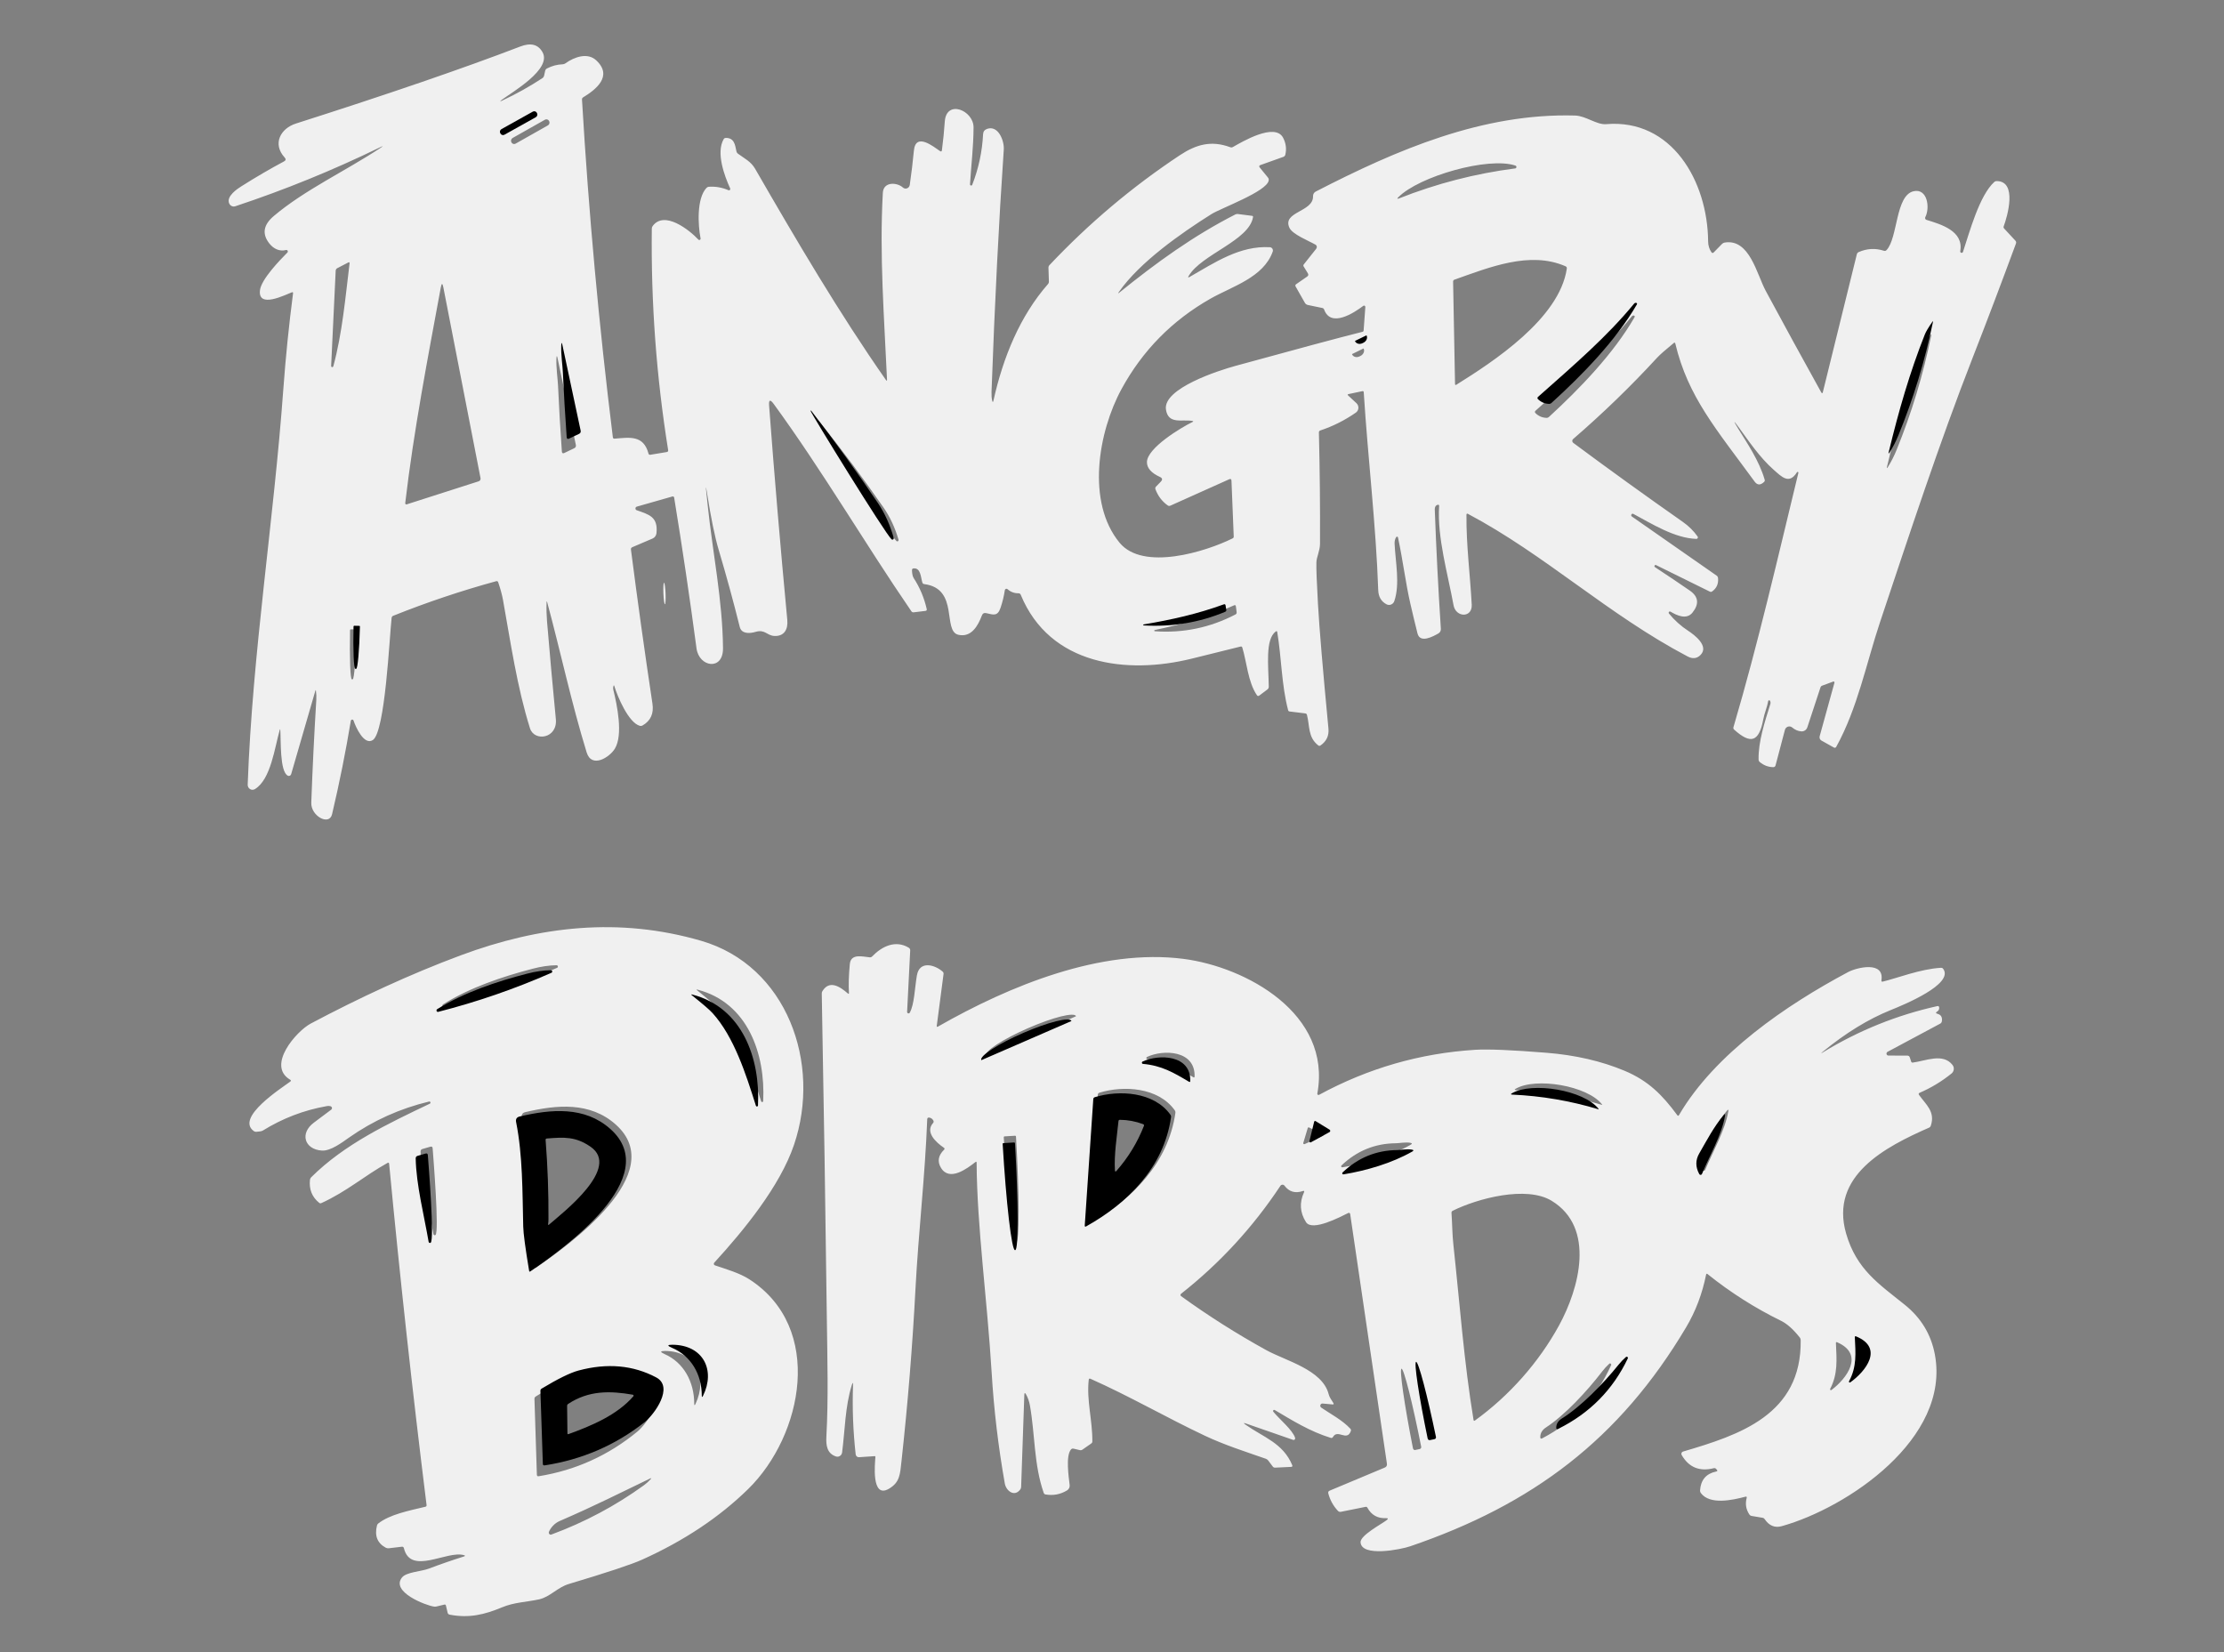 <svg width="140" height="104" viewBox="0 0 140 104" fill="none" xmlns="http://www.w3.org/2000/svg">
<rect x="0" y="0" width="140" height="104" fill="#808080" stroke="none"/>
<path d="M44.466 31.015C44.493 31.284 44.521 31.552 44.55 31.817C44.864 34.812 45.489 37.804 45.513 40.812C45.523 42.238 44.004 42.006 43.845 40.812C43.423 37.646 42.954 34.483 42.438 31.323C42.436 31.311 42.432 31.299 42.425 31.289C42.418 31.278 42.41 31.27 42.4 31.263C42.389 31.256 42.378 31.252 42.366 31.25C42.354 31.248 42.342 31.249 42.33 31.252L40.087 31.892C40.063 31.898 40.042 31.912 40.026 31.932C40.011 31.952 40.002 31.977 40.001 32.002C40 32.028 40.008 32.053 40.022 32.074C40.036 32.095 40.056 32.11 40.08 32.118C40.846 32.39 41.429 32.524 41.326 33.557C41.319 33.632 41.292 33.704 41.248 33.764C41.205 33.825 41.146 33.872 41.078 33.901L39.804 34.445C39.737 34.474 39.709 34.524 39.718 34.597C40.135 37.838 40.586 41.07 41.071 44.293C41.166 44.915 40.959 45.373 40.451 45.666C40.396 45.697 40.338 45.705 40.278 45.69C39.561 45.496 38.862 43.823 38.673 43.191C38.653 43.127 38.634 43.127 38.615 43.191C38.592 43.267 38.59 43.343 38.608 43.419C38.844 44.378 39.237 46.246 38.706 47.127C38.377 47.674 37.246 48.388 36.93 47.364C35.974 44.26 35.297 41.066 34.451 37.927C34.425 37.828 34.41 37.83 34.406 37.933C34.393 38.328 34.403 38.718 34.434 39.103C34.606 41.158 34.792 43.211 34.99 45.262C35.109 46.5 33.633 46.706 33.362 45.844C32.55 43.258 32.142 40.429 31.662 37.757C31.605 37.442 31.505 37.075 31.363 36.657C31.34 36.593 31.298 36.569 31.235 36.586C29.036 37.188 26.875 37.913 24.752 38.763C24.693 38.785 24.66 38.83 24.652 38.895C24.517 40.067 24.25 46.085 23.467 46.587C22.915 46.938 22.392 45.767 22.255 45.358C22.249 45.339 22.236 45.323 22.22 45.312C22.203 45.301 22.184 45.296 22.165 45.298C22.145 45.299 22.127 45.307 22.112 45.321C22.098 45.335 22.088 45.353 22.084 45.373C21.761 47.326 21.368 49.286 20.904 51.254C20.726 52.008 19.564 51.365 19.595 50.531C19.673 48.37 19.779 46.212 19.911 44.055C19.923 43.86 19.915 43.666 19.887 43.475C19.88 43.422 19.869 43.422 19.854 43.474L18.328 48.734C18.322 48.755 18.311 48.775 18.297 48.791C18.283 48.808 18.266 48.822 18.246 48.831C18.227 48.84 18.206 48.845 18.185 48.845C18.163 48.845 18.142 48.841 18.123 48.831C17.599 48.589 17.691 46.534 17.646 45.963C17.64 45.889 17.627 45.888 17.606 45.96C17.293 47.05 17.05 49.065 16.047 49.674C16 49.702 15.946 49.717 15.892 49.717C15.838 49.716 15.785 49.701 15.739 49.672C15.692 49.643 15.654 49.602 15.628 49.553C15.602 49.503 15.59 49.447 15.592 49.391C15.896 41.035 17.233 32.812 17.836 24.488C17.983 22.474 18.187 20.467 18.447 18.465C18.455 18.401 18.429 18.38 18.37 18.402C17.943 18.563 16.225 19.44 16.365 18.269C16.447 17.586 17.599 16.392 18.09 15.898C18.105 15.883 18.114 15.864 18.117 15.844C18.12 15.823 18.116 15.802 18.107 15.784C18.097 15.765 18.081 15.751 18.063 15.743C18.044 15.734 18.024 15.733 18.004 15.738C17.601 15.843 17.226 15.666 16.961 15.334C16.483 14.736 16.573 14.159 17.23 13.602C19.179 11.953 21.754 10.764 23.941 9.317C24.142 9.184 24.135 9.17 23.92 9.275C20.961 10.715 17.925 11.951 14.812 12.984C14.739 13.008 14.66 13.004 14.59 12.972C14.52 12.941 14.463 12.884 14.43 12.812C14.22 12.359 14.961 11.873 15.197 11.726C16.098 11.156 16.992 10.634 17.878 10.161C17.997 10.098 18.011 10.016 17.919 9.915C17.13 9.05 17.665 8.085 18.625 7.778C24.477 5.912 29.186 4.295 32.752 2.928C33.412 2.674 33.879 2.795 34.154 3.29C34.745 4.357 32.265 5.782 31.595 6.278C31.446 6.389 31.455 6.405 31.621 6.327C32.493 5.92 33.333 5.451 34.14 4.921C34.2 4.882 34.237 4.827 34.252 4.756L34.317 4.461C34.332 4.392 34.37 4.342 34.432 4.31C34.743 4.147 35.072 4.06 35.418 4.047C35.481 4.045 35.539 4.025 35.591 3.988C36.157 3.58 36.99 3.292 37.53 3.796C38.606 4.796 37.498 5.647 36.708 6.128C36.657 6.159 36.633 6.206 36.636 6.267C37.055 13.376 37.702 20.461 38.578 27.523C38.587 27.588 38.622 27.619 38.685 27.614C39.608 27.541 40.51 27.364 40.821 28.549C40.837 28.61 40.876 28.636 40.937 28.627L41.971 28.456C42.041 28.445 42.071 28.404 42.059 28.331C41.319 23.716 40.976 19.069 41.031 14.392C41.031 14.332 41.048 14.278 41.083 14.231C41.816 13.23 43.386 14.466 43.961 15.08C43.973 15.094 43.989 15.103 44.007 15.106C44.025 15.109 44.044 15.106 44.059 15.097C44.075 15.088 44.088 15.074 44.096 15.057C44.103 15.04 44.105 15.021 44.1 15.002C43.938 14.187 43.844 12.493 44.473 11.828C44.514 11.784 44.563 11.761 44.62 11.757C45.05 11.729 45.463 11.802 45.861 11.975C45.876 11.981 45.892 11.983 45.908 11.979C45.923 11.975 45.938 11.967 45.949 11.955C45.96 11.942 45.967 11.927 45.97 11.91C45.973 11.893 45.971 11.876 45.964 11.861C45.59 11.042 45.071 9.612 45.551 8.766C45.583 8.71 45.63 8.682 45.691 8.682C46.221 8.679 46.272 9.108 46.359 9.53C46.372 9.59 46.402 9.637 46.45 9.672C46.861 9.976 47.266 10.159 47.535 10.625C50.136 15.137 52.858 19.759 55.767 23.916C55.817 23.988 55.84 23.98 55.837 23.89C55.66 19.964 55.354 16.059 55.575 12.131C55.615 11.426 56.463 11.467 56.837 11.804C56.872 11.836 56.916 11.858 56.962 11.867C57.009 11.875 57.057 11.871 57.101 11.854C57.145 11.837 57.184 11.808 57.214 11.77C57.244 11.732 57.263 11.686 57.27 11.638C57.375 10.911 57.461 10.192 57.529 9.483C57.642 8.304 58.772 9.242 59.177 9.512C59.244 9.557 59.282 9.538 59.293 9.456C59.373 8.849 59.434 8.246 59.474 7.65C59.574 6.238 61.291 6.947 61.285 8.023C61.28 9.235 61.135 10.409 61.062 11.596C61.06 11.614 61.065 11.633 61.075 11.648C61.086 11.662 61.101 11.673 61.118 11.677C61.135 11.681 61.153 11.679 61.169 11.67C61.185 11.662 61.197 11.648 61.203 11.63C61.603 10.605 61.83 9.544 61.885 8.447C61.893 8.278 61.98 8.165 62.145 8.11C62.841 7.874 63.226 8.856 63.187 9.42C62.878 13.933 62.621 19.015 62.416 24.666C62.408 24.883 62.422 25.066 62.456 25.213C62.484 25.334 62.512 25.333 62.539 25.211C63.149 22.477 64.208 19.893 65.975 17.876C66.013 17.834 66.03 17.785 66.028 17.728L66 16.858C65.998 16.793 66.018 16.736 66.063 16.689C68.544 14.059 71.28 11.752 74.271 9.771C75.305 9.087 76.25 8.826 77.446 9.268C77.504 9.289 77.56 9.285 77.614 9.253C78.154 8.949 80.255 7.688 80.771 8.672C80.95 9.016 80.997 9.37 80.912 9.733C80.895 9.803 80.853 9.851 80.786 9.875L79.346 10.389C79.257 10.421 79.243 10.474 79.304 10.549L79.818 11.178C79.86 11.231 79.876 11.291 79.865 11.359C79.748 12.058 76.871 13.093 76.25 13.484C74.345 14.684 71.749 16.496 70.434 18.378C70.369 18.472 70.381 18.484 70.469 18.413C72.773 16.546 75.137 14.836 77.769 13.497C77.816 13.474 77.865 13.465 77.918 13.471L78.82 13.587C78.866 13.593 78.886 13.621 78.877 13.669C78.631 15.149 75.621 16.014 74.827 17.372C74.771 17.467 74.79 17.487 74.883 17.434C76.465 16.53 78.047 15.452 79.94 15.562C79.971 15.564 80.002 15.573 80.029 15.589C80.056 15.605 80.079 15.628 80.096 15.655C80.113 15.682 80.124 15.713 80.128 15.745C80.131 15.777 80.127 15.809 80.117 15.84C79.535 17.47 77.558 18.029 76.2 18.8C73.786 20.171 71.92 22.067 70.601 24.488C69.134 27.181 68.368 31.605 70.477 34.164C71.955 35.959 75.892 34.735 77.598 33.888C77.643 33.865 77.665 33.828 77.663 33.776L77.521 30.261C77.517 30.158 77.47 30.127 77.379 30.169L73.672 31.832C73.614 31.857 73.559 31.852 73.508 31.816C73.152 31.563 72.895 31.226 72.737 30.803C72.712 30.737 72.724 30.68 72.772 30.631L73.072 30.321C73.194 30.195 73.175 30.096 73.018 30.023C72.469 29.772 72.197 29.461 72.2 29.089C72.207 28.197 74.368 26.903 75.061 26.568C75.133 26.533 75.13 26.509 75.053 26.496C74.403 26.385 73.546 26.731 73.397 25.787C73.188 24.446 76.755 23.31 77.762 23.035C81.593 21.983 84.263 21.266 85.773 20.886C85.814 20.875 85.836 20.848 85.84 20.804L85.947 19.326C85.948 19.31 85.945 19.294 85.937 19.28C85.93 19.266 85.919 19.254 85.906 19.246C85.892 19.238 85.877 19.235 85.862 19.236C85.846 19.236 85.831 19.242 85.819 19.252C85.244 19.69 83.781 20.652 83.356 19.491C83.335 19.433 83.295 19.398 83.235 19.386L82.332 19.199C82.246 19.181 82.182 19.133 82.138 19.056L81.561 18.039C81.526 17.979 81.537 17.929 81.594 17.889L82.284 17.411C82.365 17.355 82.379 17.284 82.326 17.199L82.066 16.776C82.037 16.73 82.039 16.686 82.073 16.644L82.854 15.66C82.87 15.64 82.881 15.617 82.887 15.592C82.894 15.567 82.894 15.541 82.89 15.516C82.885 15.491 82.875 15.467 82.86 15.447C82.846 15.426 82.827 15.409 82.805 15.398C82.382 15.156 81.356 14.756 81.166 14.334C80.706 13.317 82.688 13.348 82.655 12.35C82.653 12.291 82.667 12.233 82.696 12.182C82.725 12.131 82.767 12.09 82.817 12.063C87.927 9.429 93.33 7.108 99.156 7.273C99.822 7.293 100.518 7.865 101.1 7.816C105.243 7.463 107.496 11.409 107.526 15.196C107.528 15.449 107.596 15.674 107.729 15.87C107.775 15.939 107.827 15.944 107.882 15.885L108.396 15.36C108.444 15.31 108.501 15.28 108.566 15.269C110.136 15.01 110.583 17.253 111.155 18.315C112.304 20.447 113.466 22.572 114.642 24.691C114.69 24.778 114.726 24.773 114.75 24.677L116.887 16.006C116.903 15.942 116.941 15.897 117 15.87C117.523 15.64 118.054 15.611 118.591 15.785C118.656 15.807 118.713 15.792 118.76 15.74C119.475 14.975 119.313 12.297 120.46 12.038C121.327 11.842 121.507 13.067 121.197 13.669C121.189 13.684 121.185 13.702 121.184 13.719C121.183 13.737 121.186 13.754 121.193 13.771C121.199 13.787 121.209 13.802 121.222 13.813C121.234 13.825 121.249 13.834 121.265 13.839C122.18 14.12 123.618 14.535 123.398 15.802C123.392 15.825 123.395 15.851 123.407 15.872C123.419 15.893 123.439 15.909 123.462 15.915C123.485 15.921 123.509 15.918 123.53 15.905C123.55 15.893 123.565 15.873 123.571 15.849C123.992 14.582 124.599 12.312 125.539 11.455C125.58 11.417 125.628 11.399 125.683 11.399C127.015 11.395 126.359 13.634 126.134 14.242C126.113 14.295 126.121 14.342 126.16 14.385L126.868 15.149C126.917 15.202 126.928 15.263 126.903 15.332C126.016 17.737 125.116 20.116 124.185 22.5C122.054 27.958 120.211 33.591 118.35 39.154C117.493 41.716 116.939 44.575 115.588 47.018C115.574 47.042 115.552 47.06 115.526 47.068C115.5 47.076 115.472 47.073 115.448 47.059L114.658 46.617C114.612 46.592 114.576 46.551 114.556 46.501C114.536 46.451 114.533 46.396 114.548 46.344L115.478 42.975C115.48 42.965 115.48 42.954 115.478 42.944C115.475 42.933 115.469 42.924 115.462 42.916C115.454 42.909 115.445 42.904 115.435 42.901C115.425 42.899 115.414 42.9 115.404 42.903L114.691 43.167C114.647 43.184 114.617 43.215 114.602 43.26L113.773 45.778C113.747 45.859 113.695 45.929 113.627 45.976C113.558 46.023 113.476 46.045 113.394 46.039C113.184 46.025 112.993 45.943 112.819 45.795C112.782 45.763 112.738 45.742 112.691 45.733C112.644 45.724 112.595 45.727 112.549 45.742C112.504 45.757 112.462 45.784 112.429 45.819C112.396 45.855 112.372 45.899 112.359 45.947L111.772 48.174C111.751 48.255 111.7 48.294 111.62 48.292C111.304 48.284 111.023 48.177 110.777 47.969C110.729 47.929 110.704 47.877 110.702 47.811C110.678 46.695 111.095 45.427 111.441 44.322C111.464 44.254 111.457 44.185 111.422 44.115C111.416 44.103 111.407 44.094 111.395 44.088C111.383 44.082 111.37 44.08 111.358 44.081C111.345 44.083 111.333 44.09 111.323 44.099C111.314 44.108 111.308 44.12 111.305 44.133C111.237 44.539 111.074 44.874 110.996 45.289C110.727 46.715 110.204 46.866 109.162 45.927C109.118 45.887 109.104 45.838 109.12 45.778C110.674 40.504 111.908 35.122 113.207 29.768C113.21 29.756 113.209 29.744 113.204 29.732C113.199 29.721 113.19 29.712 113.179 29.707C113.168 29.703 113.156 29.702 113.145 29.706C113.133 29.71 113.124 29.718 113.118 29.728C112.627 30.52 112.158 30.018 111.644 29.565C110.77 28.793 110.052 27.721 109.487 26.947C109.108 26.425 109.087 26.44 109.424 26.992C109.952 27.857 110.735 28.978 111.087 30.201C111.101 30.252 111.089 30.295 111.052 30.332C110.823 30.553 110.625 30.549 110.457 30.321C108.038 27.01 106.264 24.992 105.46 21.627C105.443 21.563 105.411 21.552 105.362 21.593C104.829 22.029 104.48 22.337 104.315 22.517C102.669 24.307 100.906 26.015 99.023 27.641C99.007 27.655 98.994 27.674 98.985 27.694C98.976 27.715 98.972 27.737 98.973 27.76C98.974 27.782 98.98 27.805 98.99 27.824C99 27.844 99.015 27.861 99.032 27.875C101.309 29.566 103.613 31.227 105.942 32.859C106.315 33.122 106.613 33.421 106.863 33.773C106.874 33.787 106.88 33.804 106.881 33.822C106.882 33.839 106.879 33.857 106.871 33.873C106.863 33.889 106.851 33.902 106.836 33.91C106.821 33.919 106.804 33.924 106.786 33.923C105.414 33.879 103.972 32.966 102.813 32.346C102.792 32.337 102.769 32.336 102.747 32.343C102.726 32.35 102.707 32.366 102.696 32.386C102.685 32.406 102.681 32.431 102.685 32.454C102.69 32.477 102.702 32.497 102.721 32.511L108.061 36.235C108.114 36.272 108.144 36.324 108.15 36.391C108.185 36.748 108.061 37.028 107.779 37.23C107.733 37.264 107.684 37.268 107.634 37.242L104.248 35.572C104.232 35.564 104.213 35.562 104.195 35.568C104.178 35.574 104.163 35.587 104.155 35.603C104.146 35.62 104.144 35.64 104.148 35.658C104.153 35.676 104.165 35.692 104.18 35.702C104.99 36.234 105.722 36.726 106.376 37.179C106.918 37.556 106.974 38.015 106.545 38.558C106.173 39.029 105.568 38.748 105.154 38.5C105.138 38.492 105.12 38.489 105.103 38.492C105.086 38.496 105.071 38.506 105.059 38.52C105.048 38.534 105.042 38.551 105.042 38.569C105.041 38.587 105.047 38.605 105.058 38.619C105.413 39.052 105.821 39.417 106.281 39.716C106.668 39.968 107.584 40.663 107.059 41.218C106.825 41.466 106.545 41.486 106.238 41.325C101.231 38.692 97.261 34.919 92.409 32.348C92.345 32.314 92.313 32.335 92.313 32.41C92.295 34.3 92.545 36.179 92.645 38.063C92.69 38.907 91.643 38.884 91.5 38.098C91.145 36.15 90.462 33.821 90.593 31.857C90.597 31.788 90.567 31.762 90.502 31.777C90.376 31.805 90.313 31.928 90.318 32.064C90.41 34.567 90.538 37.073 90.701 39.582C90.705 39.641 90.693 39.699 90.666 39.751C90.639 39.803 90.599 39.845 90.549 39.873C90.21 40.065 89.394 40.517 89.231 39.873C89.075 39.251 88.925 38.628 88.782 38.003C88.486 36.715 88.303 35.222 88.004 33.834C88.001 33.821 87.995 33.809 87.986 33.8C87.977 33.791 87.966 33.785 87.953 33.782C87.941 33.78 87.928 33.782 87.916 33.787C87.905 33.792 87.895 33.801 87.889 33.812C87.815 33.928 87.782 34.065 87.789 34.224C87.84 35.352 88.14 36.762 87.771 37.839C87.755 37.887 87.728 37.932 87.694 37.969C87.659 38.006 87.617 38.035 87.571 38.054C87.525 38.074 87.475 38.082 87.425 38.08C87.375 38.078 87.326 38.065 87.282 38.041C86.946 37.865 86.772 37.563 86.758 37.135C86.623 33.117 86.111 28.857 85.847 24.693C85.843 24.635 85.814 24.612 85.758 24.624L84.892 24.807C84.826 24.82 84.818 24.85 84.868 24.898L85.389 25.381C85.43 25.42 85.463 25.467 85.483 25.52C85.504 25.573 85.513 25.631 85.51 25.688C85.506 25.745 85.49 25.801 85.462 25.85C85.434 25.9 85.396 25.942 85.35 25.974C84.652 26.458 83.907 26.833 83.113 27.097C83.051 27.118 83.022 27.161 83.024 27.228C83.082 29.571 83.105 31.909 83.094 34.24C83.09 34.673 82.877 35.063 82.867 35.401C82.854 35.766 82.887 36.642 82.966 38.029C83.05 39.523 83.27 42.135 83.625 45.864C83.667 46.312 83.501 46.666 83.127 46.925C83.077 46.96 83.028 46.959 82.98 46.92C82.325 46.404 82.454 45.697 82.274 45.005C82.259 44.946 82.222 44.913 82.162 44.907L81.178 44.787C81.13 44.781 81.1 44.754 81.087 44.706C80.671 43.124 80.673 41.415 80.403 39.794C80.393 39.726 80.361 39.712 80.307 39.752C79.636 40.248 79.849 41.91 79.869 43.222C79.87 43.297 79.842 43.356 79.785 43.399L79.276 43.782C79.213 43.83 79.159 43.82 79.115 43.753C78.554 42.914 78.484 41.676 78.203 40.763C78.185 40.706 78.149 40.685 78.093 40.7C77.63 40.818 76.602 41.073 75.009 41.464C70.948 42.464 66.091 41.894 64.257 37.445C64.23 37.378 64.181 37.344 64.11 37.346C63.847 37.348 63.618 37.262 63.423 37.087C63.409 37.074 63.392 37.066 63.374 37.062C63.356 37.059 63.337 37.06 63.32 37.067C63.303 37.074 63.287 37.085 63.276 37.1C63.264 37.115 63.256 37.133 63.254 37.152C63.195 37.533 63.106 37.903 62.984 38.261C62.797 38.813 62.537 38.699 62.083 38.596C61.948 38.566 61.856 38.617 61.806 38.75C61.565 39.391 61.147 40.138 60.34 39.962C59.301 39.737 60.404 37.057 58.179 36.768C58.118 36.76 58.079 36.727 58.06 36.666C57.962 36.349 57.962 35.724 57.499 35.782C57.441 35.789 57.411 35.823 57.41 35.883C57.408 36.012 57.434 36.262 57.506 36.373C57.898 36.973 58.175 37.627 58.336 38.333C58.354 38.407 58.327 38.448 58.254 38.456L57.513 38.545C57.454 38.552 57.406 38.53 57.37 38.478C54.419 34.173 51.771 29.63 48.701 25.423C48.482 25.125 48.387 25.162 48.415 25.535C48.743 29.919 49.125 34.417 49.56 39.029C49.615 39.636 49.355 40.06 48.75 40.033C48.273 40.011 48.161 39.598 47.56 39.777C47.172 39.893 46.677 39.9 46.569 39.471C46.163 37.845 45.723 36.233 45.247 34.633C45 33.806 44.752 32.598 44.503 31.009C44.43 30.556 44.418 30.558 44.466 31.015ZM34.564 7.614C34.539 7.568 34.499 7.534 34.45 7.519C34.402 7.504 34.35 7.51 34.305 7.535L32.267 8.687C32.245 8.699 32.226 8.716 32.21 8.736C32.194 8.757 32.183 8.78 32.175 8.805C32.169 8.83 32.166 8.856 32.169 8.881C32.172 8.907 32.179 8.932 32.191 8.955L32.196 8.965C32.22 9.011 32.261 9.045 32.31 9.059C32.358 9.074 32.41 9.068 32.455 9.043L34.493 7.892C34.515 7.879 34.534 7.862 34.55 7.842C34.566 7.822 34.577 7.799 34.584 7.774C34.591 7.749 34.594 7.723 34.591 7.697C34.588 7.671 34.581 7.646 34.569 7.624L34.564 7.614ZM95.4 10.425C93.694 9.848 89.331 11.098 88.027 12.413C87.929 12.512 87.944 12.537 88.072 12.488C90.435 11.553 92.873 10.924 95.384 10.601C95.404 10.598 95.422 10.589 95.435 10.574C95.449 10.559 95.457 10.54 95.459 10.52C95.461 10.499 95.456 10.479 95.445 10.462C95.435 10.445 95.419 10.432 95.4 10.425ZM91.472 17.733L91.594 24.171C91.596 24.235 91.623 24.251 91.677 24.218C93.977 22.783 98.169 20.063 98.63 16.909C98.641 16.839 98.614 16.79 98.55 16.762C96.3 15.776 93.734 16.838 91.559 17.603C91.5 17.623 91.471 17.667 91.472 17.733ZM21.131 17.045L20.845 23.038C20.845 23.056 20.851 23.072 20.862 23.085C20.873 23.098 20.888 23.107 20.904 23.109C20.92 23.112 20.937 23.108 20.951 23.099C20.965 23.09 20.976 23.076 20.981 23.06C21.547 20.984 21.741 18.732 22.004 16.59C22.014 16.512 21.986 16.491 21.918 16.526L21.235 16.88C21.169 16.913 21.135 16.968 21.131 17.045ZM27.91 18.096C27.855 17.809 27.801 17.809 27.748 18.096C26.931 22.52 26.04 27.128 25.509 31.669C25.507 31.681 25.509 31.694 25.513 31.706C25.518 31.718 25.525 31.728 25.534 31.736C25.543 31.744 25.554 31.75 25.566 31.752C25.578 31.755 25.59 31.754 25.601 31.75L30.134 30.297C30.174 30.285 30.207 30.258 30.229 30.221C30.25 30.184 30.257 30.14 30.249 30.098L27.91 18.096ZM102.726 19.909C101.009 22.015 99.032 23.733 96.665 25.851C96.607 25.903 96.606 25.956 96.662 26.01C96.853 26.195 97.081 26.293 97.345 26.304C97.407 26.306 97.461 26.286 97.508 26.244C99.431 24.479 101.574 22.263 102.894 19.967C102.918 19.925 102.909 19.892 102.867 19.869C102.831 19.849 102.759 19.868 102.726 19.909ZM121.07 21.866C120.12 24.276 119.411 26.764 118.788 29.371C118.76 29.491 118.779 29.499 118.843 29.397C119.056 29.056 119.239 28.697 119.391 28.32C120.34 25.985 121.068 23.577 121.575 21.096C121.59 21.024 121.577 21.018 121.536 21.078C121.292 21.434 121.136 21.697 121.07 21.866ZM85.826 21.939L85.114 22.288C85.112 22.29 85.111 22.292 85.11 22.295C85.109 22.298 85.11 22.3 85.111 22.303L85.113 22.308C85.13 22.347 85.156 22.38 85.189 22.407C85.222 22.434 85.262 22.454 85.305 22.466C85.349 22.478 85.395 22.481 85.443 22.476C85.49 22.471 85.537 22.457 85.581 22.435L85.641 22.406C85.685 22.385 85.725 22.356 85.759 22.321C85.793 22.286 85.82 22.247 85.839 22.204C85.858 22.162 85.868 22.118 85.869 22.074C85.87 22.03 85.861 21.988 85.843 21.95L85.84 21.942C85.838 21.94 85.836 21.938 85.834 21.938C85.831 21.937 85.828 21.937 85.826 21.939ZM35.128 24.274C35.188 25.62 35.269 27.002 35.369 28.42C35.377 28.53 35.43 28.561 35.526 28.514L36.149 28.215C36.236 28.173 36.27 28.103 36.25 28.005L35.105 22.578C35.061 22.367 35.035 22.369 35.026 22.585C35.004 23.149 35.112 23.894 35.128 24.274ZM51.58 26.537C51.562 26.513 51.55 26.517 51.545 26.548C51.533 26.632 56.05 33.736 56.435 34.061C56.448 34.072 56.464 34.078 56.482 34.079C56.499 34.08 56.516 34.075 56.53 34.065C56.544 34.055 56.555 34.041 56.561 34.024C56.567 34.007 56.567 33.989 56.562 33.972C56.338 33.209 56.024 32.535 55.618 31.95C54.389 30.176 53.043 28.372 51.58 26.537ZM77.684 38.105C76.053 38.844 74.438 39.295 72.697 39.658C72.691 39.658 72.686 39.659 72.682 39.662C72.677 39.664 72.673 39.667 72.67 39.671C72.667 39.675 72.664 39.68 72.663 39.685C72.661 39.69 72.66 39.695 72.661 39.7C72.661 39.706 72.662 39.711 72.665 39.715C72.667 39.72 72.67 39.724 72.674 39.728C72.678 39.731 72.682 39.734 72.687 39.735C72.692 39.737 72.697 39.738 72.702 39.737C74.486 39.862 76.176 39.51 77.771 38.681C77.83 38.65 77.856 38.599 77.846 38.531L77.799 38.172C77.788 38.097 77.75 38.075 77.684 38.105ZM22.395 39.623L22.081 39.616C22.069 39.616 22.058 39.621 22.05 39.629C22.041 39.638 22.037 39.649 22.037 39.661L22.035 39.692C22.027 40.096 22.023 40.495 22.025 40.868C22.026 41.241 22.032 41.58 22.042 41.865C22.053 42.15 22.067 42.375 22.085 42.529C22.103 42.683 22.124 42.761 22.147 42.76L22.203 42.761C22.249 42.759 22.299 42.436 22.343 41.862C22.387 41.289 22.421 40.512 22.437 39.701L22.439 39.67C22.439 39.664 22.438 39.658 22.436 39.652C22.434 39.647 22.431 39.642 22.427 39.637C22.423 39.633 22.418 39.629 22.412 39.627C22.407 39.624 22.401 39.623 22.395 39.623Z" fill="#F0F0F0"/>
<path d="M33.544 7.025L31.565 8.129C31.475 8.179 31.443 8.297 31.494 8.391L31.499 8.401C31.549 8.495 31.663 8.532 31.752 8.482L33.731 7.377C33.821 7.327 33.853 7.21 33.802 7.115L33.797 7.106C33.747 7.011 33.633 6.975 33.544 7.025Z" fill="black"/>
<path d="M96.825 24.977C99.186 22.885 101.159 21.189 102.871 19.109C102.904 19.068 102.976 19.05 103.013 19.07C103.054 19.093 103.063 19.125 103.039 19.166C101.722 21.434 99.584 23.622 97.666 25.365C97.619 25.407 97.565 25.426 97.503 25.424C97.24 25.413 97.012 25.317 96.822 25.134C96.766 25.08 96.767 25.028 96.825 24.977ZM118.896 28.453C119.517 25.878 120.225 23.422 121.172 21.042C121.238 20.875 121.394 20.615 121.638 20.263C121.678 20.204 121.691 20.21 121.676 20.281C121.17 22.732 120.444 25.11 119.498 27.416C119.346 27.788 119.163 28.142 118.95 28.479C118.886 28.58 118.868 28.572 118.896 28.453ZM86.011 21.113C86.013 21.112 86.016 21.112 86.019 21.112C86.021 21.113 86.023 21.115 86.025 21.117L86.028 21.124C86.046 21.162 86.054 21.204 86.054 21.247C86.053 21.29 86.043 21.334 86.024 21.376C86.005 21.418 85.978 21.457 85.944 21.491C85.91 21.525 85.87 21.554 85.826 21.575L85.767 21.604C85.723 21.625 85.676 21.639 85.629 21.644C85.581 21.649 85.535 21.646 85.491 21.634C85.448 21.623 85.409 21.603 85.376 21.576C85.343 21.549 85.317 21.516 85.299 21.478L85.298 21.473C85.296 21.471 85.296 21.468 85.297 21.465C85.297 21.462 85.299 21.46 85.301 21.459L86.011 21.113ZM35.431 23.42C35.416 23.044 35.308 22.309 35.33 21.752C35.338 21.539 35.365 21.536 35.409 21.745L36.551 27.104C36.571 27.201 36.537 27.27 36.45 27.312L35.829 27.607C35.733 27.654 35.68 27.622 35.672 27.514C35.572 26.113 35.492 24.749 35.431 23.42Z" fill="black"/>
<path d="M51.065 25.855C52.59 27.829 53.993 29.771 55.274 31.679C55.697 32.309 56.025 33.034 56.258 33.854C56.264 33.873 56.263 33.892 56.257 33.91C56.251 33.928 56.24 33.944 56.225 33.955C56.21 33.965 56.192 33.971 56.174 33.97C56.157 33.969 56.139 33.962 56.125 33.95C55.724 33.601 51.016 25.957 51.028 25.867C51.033 25.833 51.045 25.829 51.065 25.855Z" fill="black"/>
<path d="M41.761 37.363C41.776 37.737 41.819 38.039 41.856 38.037C41.894 38.036 41.912 37.731 41.897 37.357C41.882 36.983 41.839 36.682 41.801 36.683C41.763 36.685 41.745 36.989 41.761 37.363Z" fill="#F0F0F0"/>
<path d="M71.999 39.306C73.756 39.012 75.385 38.646 77.031 38.046C77.098 38.022 77.136 38.04 77.147 38.101L77.195 38.392C77.204 38.448 77.179 38.488 77.119 38.514C75.509 39.186 73.804 39.472 72.004 39.371C71.994 39.372 71.984 39.369 71.976 39.363C71.968 39.358 71.964 39.35 71.963 39.341C71.962 39.332 71.966 39.324 71.972 39.318C71.979 39.311 71.989 39.307 71.999 39.306Z" fill="black"/>
<path d="M22.614 39.397C22.62 39.397 22.626 39.398 22.632 39.4C22.637 39.402 22.642 39.405 22.646 39.409C22.65 39.413 22.653 39.417 22.655 39.422C22.657 39.427 22.658 39.432 22.658 39.438L22.656 39.464C22.64 40.163 22.606 40.832 22.562 41.327C22.518 41.821 22.468 42.099 22.422 42.101L22.366 42.1C22.343 42.101 22.322 42.033 22.304 41.901C22.286 41.769 22.271 41.574 22.261 41.328C22.251 41.083 22.245 40.791 22.243 40.47C22.242 40.149 22.246 39.804 22.254 39.456L22.256 39.43C22.256 39.42 22.26 39.41 22.268 39.402C22.277 39.395 22.288 39.391 22.299 39.391L22.614 39.397Z" fill="black"/>
<path d="M27.059 69.475C27.075 69.467 27.087 69.454 27.093 69.437C27.099 69.421 27.1 69.403 27.094 69.386C27.089 69.37 27.078 69.356 27.063 69.347C27.048 69.339 27.031 69.336 27.014 69.34C25.174 69.781 23.488 70.542 21.956 71.62C21.547 71.909 20.809 72.466 20.26 72.428C19.165 72.353 18.851 71.337 19.767 70.663C20.12 70.403 20.482 70.132 20.853 69.85C20.869 69.838 20.882 69.821 20.89 69.802C20.898 69.783 20.901 69.763 20.899 69.742C20.896 69.722 20.889 69.702 20.878 69.685C20.866 69.669 20.85 69.655 20.832 69.647C20.763 69.616 20.67 69.611 20.553 69.632C19.126 69.885 17.79 70.397 16.545 71.168C16.479 71.209 16.34 71.235 16.128 71.247C16.074 71.249 16.024 71.234 15.978 71.202C14.8 70.353 17.729 68.492 18.269 68.088C18.328 68.044 18.327 68.003 18.264 67.966C16.759 67.079 18.658 64.912 19.561 64.432C22.602 62.82 25.804 61.326 29.014 60.133C33.979 58.289 38.979 57.725 44.133 59.221C49.525 60.783 51.732 66.925 49.98 72.073C49.098 74.668 46.837 77.435 44.961 79.485C44.949 79.498 44.941 79.513 44.937 79.529C44.933 79.546 44.933 79.564 44.937 79.58C44.941 79.597 44.949 79.612 44.96 79.625C44.971 79.637 44.985 79.647 45.001 79.652C45.728 79.898 46.549 80.132 47.168 80.53C51.898 83.578 50.548 90.353 47.095 93.736C45.282 95.51 43.058 96.991 40.423 98.178C39.763 98.476 38.225 98.987 35.81 99.71C35.09 99.925 34.621 100.527 33.937 100.678C33.147 100.85 32.377 100.859 31.617 101.175C30.48 101.648 29.528 101.872 28.308 101.642C28.237 101.629 28.193 101.587 28.177 101.515L28.072 101.073C28.06 101.017 28.026 100.995 27.971 101.008L27.495 101.123C27.438 101.138 27.381 101.141 27.324 101.134C26.812 101.066 24.568 100.204 25.311 99.295C25.586 98.958 26.521 98.924 26.995 98.744C27.725 98.467 28.461 98.212 29.204 97.979C29.296 97.949 29.295 97.921 29.202 97.895C28.14 97.582 25.846 99.189 25.426 97.458C25.408 97.388 25.365 97.356 25.295 97.365L24.474 97.462C24.404 97.47 24.339 97.458 24.279 97.424C23.752 97.138 23.569 96.673 23.73 96.029C23.742 95.977 23.769 95.936 23.81 95.903C24.538 95.332 25.726 95.1 26.777 94.849C26.835 94.836 26.86 94.799 26.852 94.738C25.963 87.592 25.178 80.435 24.497 73.265C24.49 73.191 24.454 73.172 24.39 73.208C22.942 74.012 21.838 75.001 20.229 75.734C20.18 75.757 20.134 75.751 20.091 75.716C19.641 75.351 19.448 74.868 19.512 74.265C19.519 74.206 19.544 74.155 19.585 74.113C21.691 72.015 24.444 70.726 27.059 69.475ZM33.536 60.979C31.634 61.473 29.57 62.166 27.889 63.224C27.871 63.236 27.858 63.254 27.851 63.275C27.845 63.296 27.845 63.319 27.854 63.34C27.862 63.36 27.877 63.376 27.896 63.386C27.915 63.396 27.937 63.398 27.957 63.392C30.391 62.766 32.76 61.944 35.065 60.925C35.084 60.918 35.099 60.905 35.108 60.887C35.118 60.869 35.121 60.849 35.117 60.829C35.113 60.809 35.102 60.791 35.087 60.779C35.071 60.767 35.052 60.761 35.032 60.762C34.574 60.765 34.075 60.838 33.536 60.979ZM45.193 63.475C46.54 64.976 47.286 67.329 47.914 69.329C47.919 69.344 47.929 69.357 47.942 69.365C47.955 69.374 47.97 69.377 47.985 69.376C48 69.374 48.014 69.366 48.025 69.355C48.036 69.343 48.042 69.329 48.043 69.313C48.191 66.334 47.065 63.121 43.922 62.301C43.836 62.278 43.828 62.295 43.899 62.351C44.583 62.899 45.014 63.274 45.193 63.475ZM33.742 79.798C35.761 78.406 42.175 73.852 38.772 70.798C37.152 69.345 35.051 69.539 33.069 70.008C32.885 70.052 32.812 70.169 32.849 70.36C33.268 72.477 33.243 74.773 33.296 76.964C33.305 77.393 33.429 78.326 33.667 79.764C33.675 79.815 33.7 79.826 33.742 79.798ZM27.412 77.743C27.657 77.582 27.279 72.852 27.235 72.288C27.229 72.194 27.181 72.159 27.093 72.184L26.589 72.33C26.512 72.352 26.474 72.405 26.475 72.488C26.505 74.124 27.002 76.047 27.284 77.686C27.287 77.7 27.293 77.713 27.301 77.724C27.309 77.735 27.32 77.744 27.333 77.75C27.346 77.755 27.359 77.758 27.373 77.757C27.387 77.756 27.4 77.751 27.412 77.743ZM41.838 85.239C43.038 85.767 43.699 86.984 43.702 88.36C43.702 88.481 43.728 88.487 43.781 88.377C44.57 86.702 43.793 85.059 41.879 85.041C41.547 85.039 41.534 85.105 41.838 85.239ZM40.132 90.11C40.754 89.595 41.983 87.803 40.862 87.178C39.421 86.376 37.807 86.226 36.021 86.727C35.507 86.871 34.742 87.264 33.726 87.907C33.669 87.942 33.642 87.993 33.644 88.061L33.796 92.831C33.798 92.907 33.837 92.94 33.911 92.928C36.237 92.552 38.31 91.613 40.132 90.11ZM40.916 93.075C39.014 93.984 37.605 94.718 35.206 95.758C34.924 95.88 34.663 96.164 34.554 96.429C34.545 96.452 34.543 96.477 34.547 96.501C34.552 96.525 34.563 96.547 34.579 96.565C34.595 96.583 34.616 96.596 34.64 96.602C34.663 96.607 34.687 96.606 34.709 96.598C36.805 95.824 38.747 94.789 40.536 93.495C40.688 93.385 40.827 93.26 40.951 93.122C41.017 93.047 41.006 93.032 40.916 93.075ZM114.758 66.239C117.004 64.869 119.404 63.901 121.957 63.333C122.023 63.319 122.061 63.346 122.069 63.416C122.083 63.528 122.042 63.614 121.947 63.673C121.841 63.739 121.848 63.788 121.968 63.82C122.188 63.88 122.279 64.036 122.239 64.288C122.229 64.356 122.195 64.405 122.137 64.436L118.817 66.213C118.793 66.226 118.775 66.247 118.764 66.272C118.753 66.298 118.75 66.326 118.757 66.353C118.763 66.379 118.778 66.403 118.799 66.42C118.82 66.438 118.846 66.447 118.873 66.447L120.064 66.449C120.145 66.45 120.199 66.49 120.224 66.569L120.306 66.824C120.322 66.874 120.356 66.896 120.407 66.889C121.234 66.781 122.302 66.271 122.907 67.034C122.938 67.073 122.962 67.118 122.976 67.167C122.99 67.216 122.994 67.266 122.989 67.317C122.983 67.367 122.968 67.416 122.944 67.46C122.921 67.504 122.888 67.543 122.85 67.575C122.233 68.074 121.562 68.479 120.84 68.79C120.772 68.819 120.76 68.864 120.803 68.925C121.235 69.534 121.839 69.974 121.544 70.864C121.525 70.919 121.49 70.959 121.438 70.983C118.713 72.182 115.159 73.996 116.213 77.652C116.866 79.918 118.287 80.83 119.907 82.136C120.906 82.94 121.561 83.976 121.802 85.28C122.776 90.565 116.286 94.917 112.163 96.07C111.726 96.194 111.365 96.044 111.08 95.621C111.051 95.578 111.011 95.552 110.961 95.544L110.264 95.427C110.202 95.417 110.154 95.384 110.118 95.33C109.909 95.011 109.854 94.666 109.952 94.296C109.972 94.223 109.946 94.196 109.875 94.215C109.054 94.434 107.628 94.747 107.065 93.982C107.03 93.934 107.014 93.879 107.018 93.818C107.063 93.159 107.402 92.763 108.034 92.63C108.118 92.613 108.129 92.573 108.069 92.511L108.011 92.452C107.979 92.418 107.941 92.407 107.896 92.418C106.992 92.651 106.313 92.375 105.86 91.59C105.849 91.571 105.843 91.549 105.841 91.527C105.839 91.505 105.842 91.483 105.85 91.463C105.858 91.442 105.871 91.423 105.886 91.408C105.902 91.394 105.921 91.382 105.942 91.376C109.483 90.335 113.42 89.064 113.353 84.355C113.352 84.295 113.333 84.242 113.296 84.195C112.887 83.679 112.496 83.331 112.124 83.148C110.475 82.341 108.931 81.359 107.492 80.204C107.442 80.164 107.411 80.176 107.398 80.24C107.157 81.439 106.741 82.539 106.148 83.54C101.943 90.624 96.447 94.718 88.776 97.336C88.175 97.543 85.711 98.031 85.647 97.088C85.617 96.654 86.963 95.943 87.282 95.698C87.404 95.606 87.39 95.563 87.239 95.567C86.716 95.587 86.33 95.369 86.081 94.914C86.054 94.864 86.014 94.844 85.961 94.855L84.407 95.167C84.333 95.181 84.27 95.16 84.219 95.104C83.927 94.792 83.726 94.427 83.616 94.009C83.595 93.926 83.623 93.869 83.7 93.836L87.165 92.385C87.277 92.339 87.323 92.254 87.305 92.132L84.993 76.42C84.991 76.407 84.986 76.394 84.979 76.383C84.971 76.372 84.961 76.364 84.95 76.357C84.938 76.351 84.925 76.347 84.912 76.347C84.899 76.347 84.886 76.35 84.875 76.356C84.374 76.602 82.601 77.542 82.212 76.932C81.831 76.332 81.788 75.709 82.083 75.063C82.123 74.975 82.099 74.947 82.01 74.976C81.532 75.136 81.149 75.023 80.859 74.639C80.844 74.618 80.824 74.602 80.801 74.591C80.778 74.579 80.753 74.574 80.727 74.575C80.702 74.576 80.677 74.583 80.655 74.596C80.633 74.608 80.614 74.626 80.6 74.648C78.87 77.257 76.786 79.522 74.346 81.443C74.335 81.451 74.326 81.463 74.32 81.475C74.314 81.488 74.311 81.502 74.311 81.517C74.311 81.531 74.314 81.545 74.321 81.558C74.327 81.57 74.337 81.582 74.348 81.59C76.061 82.83 77.851 83.964 79.718 84.993C80.924 85.657 83.248 86.225 83.638 87.76C83.7 88 83.822 88.119 83.937 88.324C83.972 88.386 83.954 88.414 83.884 88.408L83.257 88.351C83.227 88.348 83.197 88.356 83.172 88.373C83.147 88.39 83.128 88.415 83.118 88.444C83.109 88.473 83.108 88.504 83.117 88.534C83.127 88.563 83.145 88.588 83.169 88.606C83.788 89.029 84.482 89.381 84.998 89.929C85.044 89.977 85.055 90.032 85.031 90.094C84.782 90.757 84.21 89.938 83.91 90.457C83.879 90.512 83.833 90.531 83.773 90.513C82.481 90.119 81.362 89.423 80.248 88.762C80.233 88.752 80.216 88.748 80.199 88.751C80.182 88.753 80.166 88.762 80.156 88.776C80.144 88.789 80.139 88.806 80.139 88.824C80.14 88.842 80.147 88.859 80.159 88.871C80.526 89.329 81.382 90.024 81.527 90.516C81.532 90.534 81.532 90.552 81.528 90.57C81.523 90.588 81.514 90.604 81.502 90.617C81.489 90.629 81.473 90.638 81.456 90.642C81.438 90.647 81.42 90.646 81.403 90.64L78.457 89.617C78.269 89.551 78.257 89.576 78.421 89.692C79.531 90.475 80.767 90.841 81.344 92.227C81.373 92.298 81.351 92.335 81.276 92.339L80.272 92.387C80.208 92.391 80.156 92.366 80.117 92.314L79.833 91.936C79.793 91.885 79.743 91.849 79.681 91.827C78.393 91.378 77.087 90.962 75.858 90.383C73.434 89.241 71.088 87.876 68.647 86.794C68.581 86.764 68.543 86.786 68.535 86.86C68.391 88.153 68.776 89.428 68.762 90.742C68.762 90.793 68.742 90.832 68.701 90.861L68.143 91.251C68.093 91.287 68.038 91.298 67.979 91.285L67.576 91.191C67.511 91.177 67.457 91.195 67.414 91.247C67.078 91.651 67.273 92.958 67.334 93.483C67.342 93.549 67.331 93.616 67.302 93.675C67.273 93.735 67.228 93.785 67.172 93.818C66.754 94.072 66.302 94.158 65.817 94.075C65.76 94.066 65.722 94.033 65.702 93.976C65.078 92.197 65.158 90.281 64.831 88.458C64.787 88.218 64.709 87.994 64.595 87.787C64.523 87.655 64.485 87.665 64.48 87.816L64.28 93.606C64.277 93.665 64.259 93.718 64.224 93.764C63.847 94.26 63.331 93.835 63.253 93.388C62.843 91.077 62.566 88.752 62.425 86.411C62.14 81.726 61.501 77.23 61.478 73.192C61.478 73.126 61.452 73.112 61.401 73.152C60.885 73.554 59.771 74.402 59.234 73.513C58.995 73.118 59.059 72.739 59.426 72.376C59.475 72.328 59.471 72.285 59.414 72.247C58.922 71.913 58.223 71.27 58.734 70.697C58.78 70.645 58.785 70.588 58.749 70.528C58.688 70.424 58.602 70.365 58.493 70.351C58.413 70.341 58.371 70.378 58.368 70.462C58.233 74.032 57.817 77.557 57.63 81.116C57.44 84.742 57.146 88.359 56.75 91.967C56.657 92.822 56.645 93.31 55.962 93.713C54.82 94.384 55.087 92.05 55.106 91.719C55.108 91.679 55.09 91.66 55.05 91.664L54.075 91.73C54.024 91.734 53.974 91.717 53.935 91.683C53.895 91.649 53.87 91.601 53.864 91.549C53.703 90.106 53.647 88.659 53.697 87.207C53.704 87.012 53.678 87.007 53.62 87.192C53.199 88.534 53.19 90.056 53.01 91.432C53.004 91.477 52.989 91.519 52.965 91.557C52.941 91.595 52.91 91.627 52.873 91.651C52.836 91.675 52.795 91.69 52.751 91.696C52.708 91.701 52.664 91.697 52.623 91.683C52.069 91.497 51.989 91.006 52.02 90.442C52.152 88.031 52.081 85.555 52.051 83.138C51.965 76.272 51.858 69.407 51.73 62.543C51.729 62.486 51.744 62.433 51.774 62.385C52.215 61.678 52.862 62.094 53.371 62.536C53.422 62.58 53.445 62.568 53.441 62.498C53.411 62 53.429 61.398 53.495 60.692C53.559 59.997 54.309 60.225 54.752 60.263C54.811 60.267 54.862 60.248 54.904 60.205C55.522 59.562 56.379 59.158 57.203 59.656C57.233 59.673 57.258 59.7 57.275 59.731C57.292 59.762 57.299 59.798 57.297 59.834L57.102 63.694C57.101 63.715 57.107 63.736 57.119 63.754C57.131 63.771 57.148 63.784 57.168 63.789C57.188 63.795 57.21 63.794 57.229 63.785C57.248 63.776 57.263 63.762 57.273 63.743C57.559 63.206 57.574 62.265 57.717 61.408C57.88 60.44 58.863 60.735 59.342 61.166C59.385 61.204 59.403 61.253 59.396 61.311L58.969 64.567C58.96 64.639 58.986 64.657 59.048 64.621C63.563 62.044 69.308 59.692 74.505 60.361C78.422 60.868 83.85 63.802 82.925 68.839C82.923 68.853 82.924 68.867 82.929 68.88C82.934 68.894 82.943 68.905 82.954 68.914C82.965 68.922 82.979 68.927 82.993 68.928C83.007 68.929 83.021 68.926 83.034 68.92C86.115 67.246 89.391 66.301 92.863 66.084C93.675 66.034 95.172 66.096 97.352 66.271C99.172 66.417 100.812 66.795 102.27 67.406C103.761 68.031 104.648 68.929 105.586 70.202C105.624 70.253 105.658 70.251 105.691 70.195C107.957 66.323 112.445 63.265 116.338 61.191C116.896 60.893 118.631 60.485 118.435 61.708C118.424 61.78 118.453 61.807 118.523 61.791C119.401 61.583 120.88 60.997 122.182 60.922C122.241 60.918 122.289 60.941 122.325 60.99C123.017 61.947 119.846 63.251 119.019 63.583C117.612 64.15 116.185 65.026 114.739 66.21C114.61 66.317 114.617 66.326 114.758 66.239ZM62.081 66.443L67.73 63.974C67.731 63.974 67.732 63.973 67.733 63.973C67.733 63.972 67.734 63.971 67.734 63.97C67.734 63.969 67.735 63.968 67.734 63.967C67.734 63.965 67.734 63.964 67.733 63.964C67.708 63.901 67.61 63.871 67.446 63.875C67.281 63.879 67.053 63.917 66.775 63.986C66.496 64.056 66.173 64.156 65.823 64.281C65.473 64.406 65.103 64.553 64.735 64.714L64.679 64.737C64.311 64.898 63.951 65.07 63.62 65.243C63.29 65.415 62.995 65.586 62.753 65.744C62.511 65.901 62.326 66.044 62.209 66.163C62.092 66.282 62.045 66.376 62.071 66.438L62.072 66.44C62.073 66.441 62.075 66.443 62.076 66.443C62.078 66.444 62.08 66.444 62.081 66.443ZM72.23 66.682C73.398 66.788 74.14 67.225 75.117 67.81C75.17 67.841 75.198 67.825 75.199 67.761C75.242 66.102 73.225 66.052 72.205 66.533C72.19 66.541 72.177 66.553 72.169 66.569C72.162 66.584 72.159 66.602 72.162 66.619C72.165 66.636 72.173 66.651 72.185 66.663C72.197 66.674 72.213 66.681 72.23 66.682ZM100.836 69.548C100.839 69.55 100.842 69.55 100.845 69.549C100.848 69.548 100.851 69.546 100.853 69.543C100.855 69.54 100.856 69.537 100.856 69.534C100.855 69.53 100.854 69.527 100.851 69.525C99.925 68.336 96.669 67.799 95.41 68.537C95.321 68.591 95.328 68.62 95.431 68.623C97.27 68.707 99.071 69.015 100.836 69.548ZM69.107 68.911L68.572 76.894C68.567 76.968 68.597 76.988 68.661 76.952C71.272 75.485 73.539 73.218 73.99 70.06C74 69.998 73.986 69.941 73.95 69.891C72.909 68.437 70.725 68.32 69.205 68.785C69.144 68.804 69.112 68.846 69.107 68.911ZM107.175 72.338C106.931 72.761 106.931 73.198 107.176 73.648C107.185 73.663 107.198 73.677 107.213 73.686C107.228 73.694 107.246 73.698 107.264 73.698C107.281 73.697 107.298 73.691 107.313 73.68C107.327 73.67 107.339 73.655 107.345 73.639C107.82 72.486 108.592 71.173 108.796 69.952C108.815 69.84 108.787 69.826 108.714 69.913C108.081 70.669 107.661 71.493 107.175 72.338ZM82.041 71.947C82.038 71.958 82.038 71.97 82.041 71.981C82.044 71.992 82.05 72.002 82.059 72.01C82.067 72.018 82.078 72.023 82.089 72.025C82.1 72.027 82.111 72.025 82.122 72.021L83.26 71.511C83.271 71.506 83.28 71.498 83.286 71.489C83.292 71.479 83.296 71.467 83.296 71.456C83.296 71.444 83.293 71.432 83.287 71.422C83.281 71.412 83.272 71.404 83.262 71.399L82.404 70.972C82.397 70.968 82.388 70.966 82.379 70.966C82.371 70.966 82.363 70.968 82.355 70.972C82.347 70.975 82.34 70.98 82.335 70.987C82.329 70.994 82.325 71.001 82.322 71.01L82.041 71.947ZM63.905 71.493L63.232 71.534C63.225 71.534 63.219 71.536 63.213 71.539C63.208 71.542 63.203 71.546 63.198 71.551C63.194 71.556 63.191 71.562 63.189 71.568C63.187 71.575 63.186 71.581 63.187 71.588L63.188 71.611C63.24 72.48 63.301 73.34 63.367 74.142C63.434 74.943 63.505 75.671 63.576 76.283C63.648 76.895 63.718 77.38 63.783 77.709C63.849 78.039 63.908 78.207 63.957 78.203L63.974 78.201C64.074 78.193 64.128 77.489 64.125 76.244C64.121 74.999 64.061 73.316 63.957 71.563L63.955 71.54C63.954 71.526 63.949 71.514 63.939 71.506C63.93 71.497 63.917 71.492 63.905 71.493ZM87.875 71.967C86.556 71.976 85.412 72.443 84.444 73.366C84.434 73.376 84.427 73.389 84.425 73.403C84.422 73.417 84.424 73.432 84.43 73.445C84.437 73.458 84.447 73.469 84.459 73.475C84.472 73.482 84.486 73.485 84.5 73.482C85.936 73.249 87.518 72.786 88.797 72.064C88.906 72.003 88.9 71.961 88.778 71.938C88.482 71.886 88.077 71.965 87.875 71.967ZM92.851 89.417C95.006 87.862 96.866 85.765 98.145 83.427C99.401 81.128 100.462 77.284 97.673 75.587C96.085 74.621 93.008 75.44 91.445 76.217C91.391 76.245 91.366 76.29 91.371 76.354C91.418 77.023 91.419 77.72 91.491 78.363C91.888 82.021 92.159 85.752 92.758 89.378C92.769 89.441 92.8 89.454 92.851 89.417ZM115.571 84.553C115.616 85.587 115.703 86.483 115.208 87.429C115.203 87.44 115.201 87.453 115.203 87.465C115.205 87.478 115.211 87.489 115.22 87.497C115.229 87.505 115.241 87.51 115.253 87.511C115.265 87.512 115.277 87.508 115.287 87.501C116.24 86.79 117.403 85.257 115.649 84.495C115.594 84.471 115.567 84.49 115.571 84.553ZM100.848 86.343C99.887 87.6 98.477 89.103 97.326 89.852C97.082 90.011 96.96 90.214 96.96 90.46C96.959 90.558 97.001 90.584 97.085 90.54C99.046 89.518 100.492 87.983 101.421 85.934C101.428 85.918 101.429 85.9 101.425 85.883C101.42 85.866 101.411 85.852 101.397 85.841C101.384 85.831 101.367 85.826 101.35 85.826C101.334 85.826 101.317 85.833 101.305 85.844C101.14 85.995 100.987 86.161 100.848 86.343ZM89.088 91.276L89.371 91.215C89.402 91.208 89.429 91.189 89.446 91.162C89.463 91.136 89.469 91.103 89.463 91.071L89.458 91.044C89.2 89.737 88.925 88.489 88.694 87.574C88.463 86.658 88.294 86.15 88.225 86.16C88.191 86.165 88.182 86.298 88.2 86.552C88.217 86.806 88.26 87.175 88.327 87.639C88.394 88.103 88.482 88.651 88.588 89.254C88.693 89.857 88.814 90.502 88.942 91.152L88.949 91.179C88.952 91.195 88.958 91.21 88.966 91.223C88.975 91.237 88.986 91.248 88.999 91.257C89.012 91.266 89.027 91.272 89.042 91.276C89.057 91.279 89.073 91.279 89.088 91.276Z" fill="#F0F0F0"/>
<path d="M27.519 63.527C29.203 62.474 31.272 61.783 33.178 61.292C33.718 61.151 34.218 61.079 34.677 61.075C34.696 61.074 34.716 61.08 34.731 61.092C34.747 61.105 34.758 61.122 34.762 61.142C34.766 61.162 34.763 61.182 34.753 61.2C34.744 61.217 34.728 61.231 34.71 61.238C32.4 62.252 30.026 63.072 27.587 63.695C27.567 63.701 27.545 63.699 27.526 63.689C27.507 63.679 27.492 63.663 27.483 63.642C27.475 63.622 27.474 63.599 27.481 63.578C27.487 63.557 27.501 63.539 27.519 63.527ZM44.858 63.777C44.679 63.577 44.247 63.204 43.562 62.658C43.491 62.602 43.498 62.585 43.585 62.608C46.734 63.425 47.863 66.624 47.715 69.591C47.713 69.607 47.707 69.622 47.696 69.633C47.686 69.644 47.672 69.652 47.656 69.654C47.641 69.656 47.626 69.652 47.613 69.644C47.6 69.635 47.59 69.622 47.585 69.607C46.956 67.615 46.209 65.272 44.858 63.777ZM61.781 66.734C61.78 66.734 61.778 66.734 61.776 66.734C61.775 66.733 61.773 66.731 61.773 66.73L61.771 66.728C61.745 66.666 61.792 66.573 61.909 66.454C62.027 66.336 62.212 66.194 62.455 66.037C62.697 65.879 62.993 65.71 63.324 65.538C63.655 65.366 64.015 65.195 64.385 65.035L64.44 65.011C64.809 64.851 65.18 64.704 65.531 64.58C65.882 64.456 66.206 64.356 66.485 64.287C66.764 64.217 66.992 64.179 67.157 64.175C67.322 64.172 67.42 64.202 67.445 64.264C67.446 64.265 67.446 64.266 67.446 64.267C67.447 64.268 67.446 64.269 67.446 64.27C67.446 64.271 67.445 64.272 67.444 64.273C67.444 64.274 67.443 64.274 67.442 64.275L61.781 66.734ZM74.844 68.094C73.865 67.511 73.121 67.077 71.951 66.971C71.934 66.97 71.918 66.963 71.906 66.952C71.894 66.941 71.885 66.925 71.883 66.908C71.88 66.891 71.883 66.874 71.891 66.858C71.898 66.843 71.911 66.83 71.926 66.823C72.948 66.344 74.97 66.394 74.926 68.046C74.925 68.109 74.897 68.125 74.844 68.094ZM100.616 69.826C98.848 69.295 97.042 68.988 95.2 68.905C95.096 68.901 95.089 68.872 95.179 68.819C96.44 68.084 99.704 68.618 100.631 69.802C100.634 69.805 100.635 69.808 100.636 69.811C100.636 69.815 100.635 69.818 100.633 69.821C100.631 69.824 100.628 69.826 100.625 69.826C100.622 69.827 100.619 69.827 100.616 69.826ZM68.285 77.142L68.822 69.191C68.826 69.126 68.859 69.085 68.92 69.066C70.443 68.602 72.632 68.719 73.675 70.167C73.711 70.217 73.725 70.273 73.715 70.335C73.263 73.481 70.992 75.738 68.375 77.199C68.311 77.235 68.281 77.216 68.285 77.142ZM70.408 70.575C70.307 71.566 70.125 72.68 70.184 73.667C70.19 73.76 70.224 73.772 70.284 73.703C71.021 72.866 71.596 71.925 72.007 70.881C72.029 70.825 72.013 70.786 71.958 70.764C71.487 70.587 71.001 70.496 70.499 70.491C70.444 70.491 70.414 70.519 70.408 70.575ZM38.424 71.07C41.834 74.112 35.407 78.647 33.384 80.033C33.342 80.062 33.317 80.051 33.309 79.999C33.07 78.567 32.946 77.638 32.937 77.211C32.884 75.03 32.909 72.742 32.489 70.634C32.452 70.444 32.526 70.328 32.709 70.283C34.696 69.817 36.801 69.624 38.424 71.07ZM34.526 76.754C34.526 76.853 34.519 76.952 34.505 77.052C34.496 77.117 34.516 77.128 34.565 77.086C35.473 76.301 39.098 73.504 37.171 72.184C36.237 71.542 35.526 71.578 34.422 71.668C34.367 71.672 34.342 71.703 34.346 71.759C34.476 73.419 34.536 75.085 34.526 76.754ZM106.968 72.605C107.455 71.762 107.876 70.942 108.51 70.189C108.584 70.103 108.611 70.116 108.592 70.228C108.388 71.444 107.614 72.751 107.139 73.899C107.132 73.916 107.121 73.93 107.106 73.941C107.092 73.951 107.075 73.957 107.057 73.958C107.039 73.959 107.022 73.955 107.006 73.946C106.991 73.937 106.978 73.924 106.969 73.908C106.724 73.46 106.723 73.025 106.968 72.605Z" fill="black"/>
<path d="M82.432 71.817L82.725 70.618C82.727 70.607 82.731 70.597 82.737 70.588C82.743 70.58 82.75 70.573 82.758 70.569C82.766 70.564 82.775 70.562 82.784 70.562C82.793 70.562 82.802 70.564 82.81 70.569L83.703 71.116C83.713 71.122 83.722 71.133 83.729 71.145C83.735 71.158 83.738 71.173 83.738 71.188C83.738 71.203 83.734 71.218 83.728 71.23C83.721 71.243 83.712 71.252 83.701 71.258L82.516 71.911C82.505 71.917 82.493 71.918 82.481 71.916C82.47 71.914 82.459 71.907 82.45 71.897C82.442 71.888 82.435 71.875 82.432 71.86C82.429 71.846 82.429 71.831 82.432 71.817Z" fill="black"/>
<path d="M63.84 71.917C63.853 71.917 63.865 71.921 63.875 71.93C63.884 71.939 63.89 71.951 63.891 71.964L63.893 71.988C63.997 73.758 64.058 75.458 64.061 76.715C64.065 77.972 64.01 78.683 63.91 78.692L63.893 78.694C63.843 78.697 63.783 78.527 63.718 78.195C63.652 77.862 63.581 77.373 63.509 76.754C63.437 76.136 63.366 75.402 63.299 74.592C63.232 73.783 63.171 72.914 63.119 72.037L63.117 72.013C63.117 72.007 63.117 72 63.119 71.994C63.121 71.987 63.125 71.981 63.129 71.976C63.133 71.971 63.138 71.967 63.144 71.964C63.15 71.961 63.156 71.959 63.163 71.959L63.84 71.917ZM87.966 72.396C88.169 72.394 88.576 72.314 88.874 72.367C88.997 72.39 89.004 72.432 88.894 72.494C87.606 73.223 86.014 73.691 84.568 73.926C84.554 73.929 84.54 73.926 84.528 73.919C84.515 73.913 84.505 73.902 84.499 73.889C84.492 73.876 84.49 73.861 84.493 73.846C84.495 73.832 84.502 73.819 84.512 73.808C85.487 72.876 86.638 72.406 87.966 72.396ZM26.933 72.721C26.977 73.29 27.358 78.066 27.11 78.229C27.099 78.237 27.085 78.242 27.072 78.243C27.058 78.244 27.044 78.241 27.031 78.236C27.019 78.23 27.008 78.221 26.999 78.21C26.99 78.199 26.985 78.185 26.982 78.171C26.698 76.516 26.198 74.574 26.168 72.922C26.167 72.838 26.205 72.785 26.282 72.762L26.789 72.615C26.878 72.59 26.926 72.625 26.933 72.721Z" fill="black"/>
<path d="M116.395 86.95C116.895 86.038 116.807 85.175 116.761 84.18C116.758 84.12 116.784 84.101 116.84 84.124C118.612 84.857 117.437 86.334 116.474 87.019C116.464 87.025 116.452 87.029 116.44 87.028C116.428 87.027 116.416 87.022 116.407 87.015C116.398 87.007 116.392 86.996 116.389 86.984C116.387 86.972 116.389 86.96 116.395 86.95ZM44.177 87.845C44.173 86.521 43.506 85.348 42.294 84.84C41.987 84.711 42 84.648 42.335 84.65C44.268 84.667 45.053 86.249 44.256 87.862C44.203 87.967 44.177 87.962 44.177 87.845ZM98.335 89.282C99.497 88.561 100.921 87.114 101.891 85.903C102.032 85.728 102.186 85.568 102.353 85.423C102.366 85.412 102.382 85.406 102.399 85.406C102.416 85.405 102.433 85.41 102.446 85.42C102.46 85.43 102.47 85.445 102.474 85.461C102.479 85.477 102.477 85.494 102.471 85.509C101.532 87.483 100.072 88.961 98.092 89.944C98.006 89.987 97.964 89.962 97.965 89.868C97.965 89.631 98.088 89.435 98.335 89.282ZM90.015 90.653C89.999 90.656 89.984 90.656 89.968 90.653C89.953 90.65 89.938 90.644 89.925 90.635C89.912 90.627 89.9 90.615 89.892 90.603C89.883 90.59 89.877 90.575 89.874 90.56L89.867 90.534C89.737 89.908 89.616 89.287 89.509 88.707C89.403 88.126 89.313 87.598 89.246 87.151C89.179 86.704 89.135 86.349 89.117 86.105C89.1 85.86 89.109 85.732 89.143 85.727C89.213 85.717 89.383 86.207 89.617 87.088C89.85 87.97 90.127 89.172 90.388 90.43L90.394 90.456C90.4 90.487 90.393 90.518 90.376 90.544C90.358 90.57 90.331 90.588 90.3 90.594L90.015 90.653ZM40.571 89.531C38.731 90.978 36.637 91.882 34.288 92.244C34.213 92.255 34.174 92.224 34.172 92.15L34.019 87.558C34.016 87.492 34.044 87.443 34.101 87.409C35.127 86.79 35.9 86.412 36.419 86.273C38.223 85.79 39.853 85.935 41.308 86.707C42.441 87.309 41.199 89.035 40.571 89.531ZM35.699 88.502L35.72 90.228C35.721 90.275 35.744 90.291 35.788 90.275C37.239 89.752 38.845 89.076 39.87 87.895C39.877 87.887 39.882 87.877 39.884 87.867C39.886 87.856 39.885 87.846 39.881 87.835C39.877 87.825 39.871 87.816 39.862 87.809C39.854 87.802 39.844 87.797 39.833 87.795C38.412 87.548 37.067 87.517 35.765 88.376C35.721 88.406 35.699 88.448 35.699 88.502Z" fill="black"/>
</svg>
